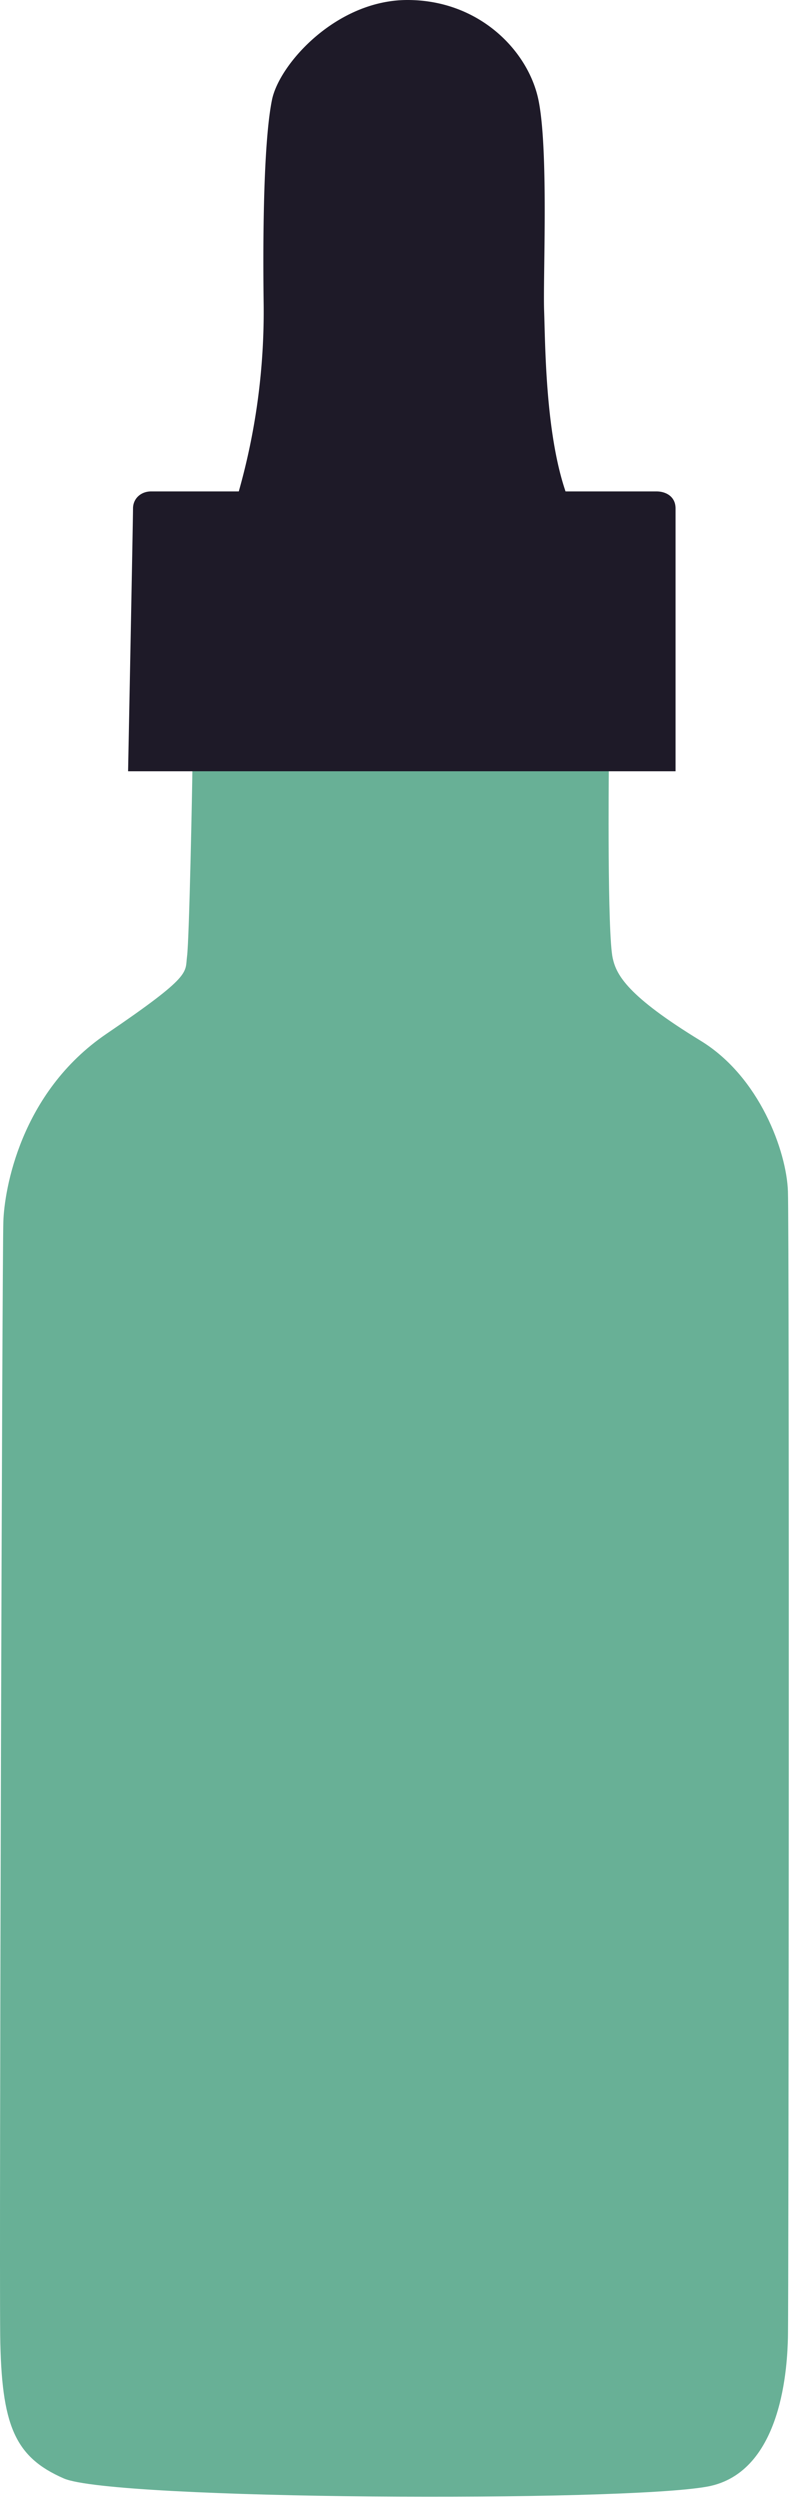 <svg xmlns="http://www.w3.org/2000/svg" viewBox="0 0 80 253">
  <path fill="#68B096" d="M71.6 251.64c-8.58 1.57-60.15 1.36-65.14-.83-5-2.18-6.32-5.4-6.44-14.47-.1-9.1.2-109.6.32-112.74.1-3.13 1.68-13.02 10.44-18.98 8.76-5.95 7.94-6.16 8.16-7.83.23-1.68.54-17.83.54-18.74h42.17s-.16 16.48.4 18.93c.38 1.7 1.5 3.82 8.9 8.34 5.98 3.65 8.7 11.2 8.84 15.23.15 4.03.08 113.6 0 116.05-.07 2.45-.42 13.63-8.18 15.04h-.01Z"/>
  <path fill="#1E1A28" d="M66.47 49.73h-9.2c-2.05-6.01-2.05-14.92-2.17-18.3-.12-3.37.48-16.5-.6-21.44C53.42 5.06 48.47 0 41.26 0s-13 6.5-13.72 10.12c-.73 3.6-.96 11.55-.84 20.71a66.76 66.76 0 0 1-2.52 18.9H15.3c-1.02 0-1.83.71-1.83 1.73s-.5 26.59-.5 26.59h55.44v-26.6c0-1.2-.97-1.72-1.93-1.72h-.02Z"/>
</svg>
